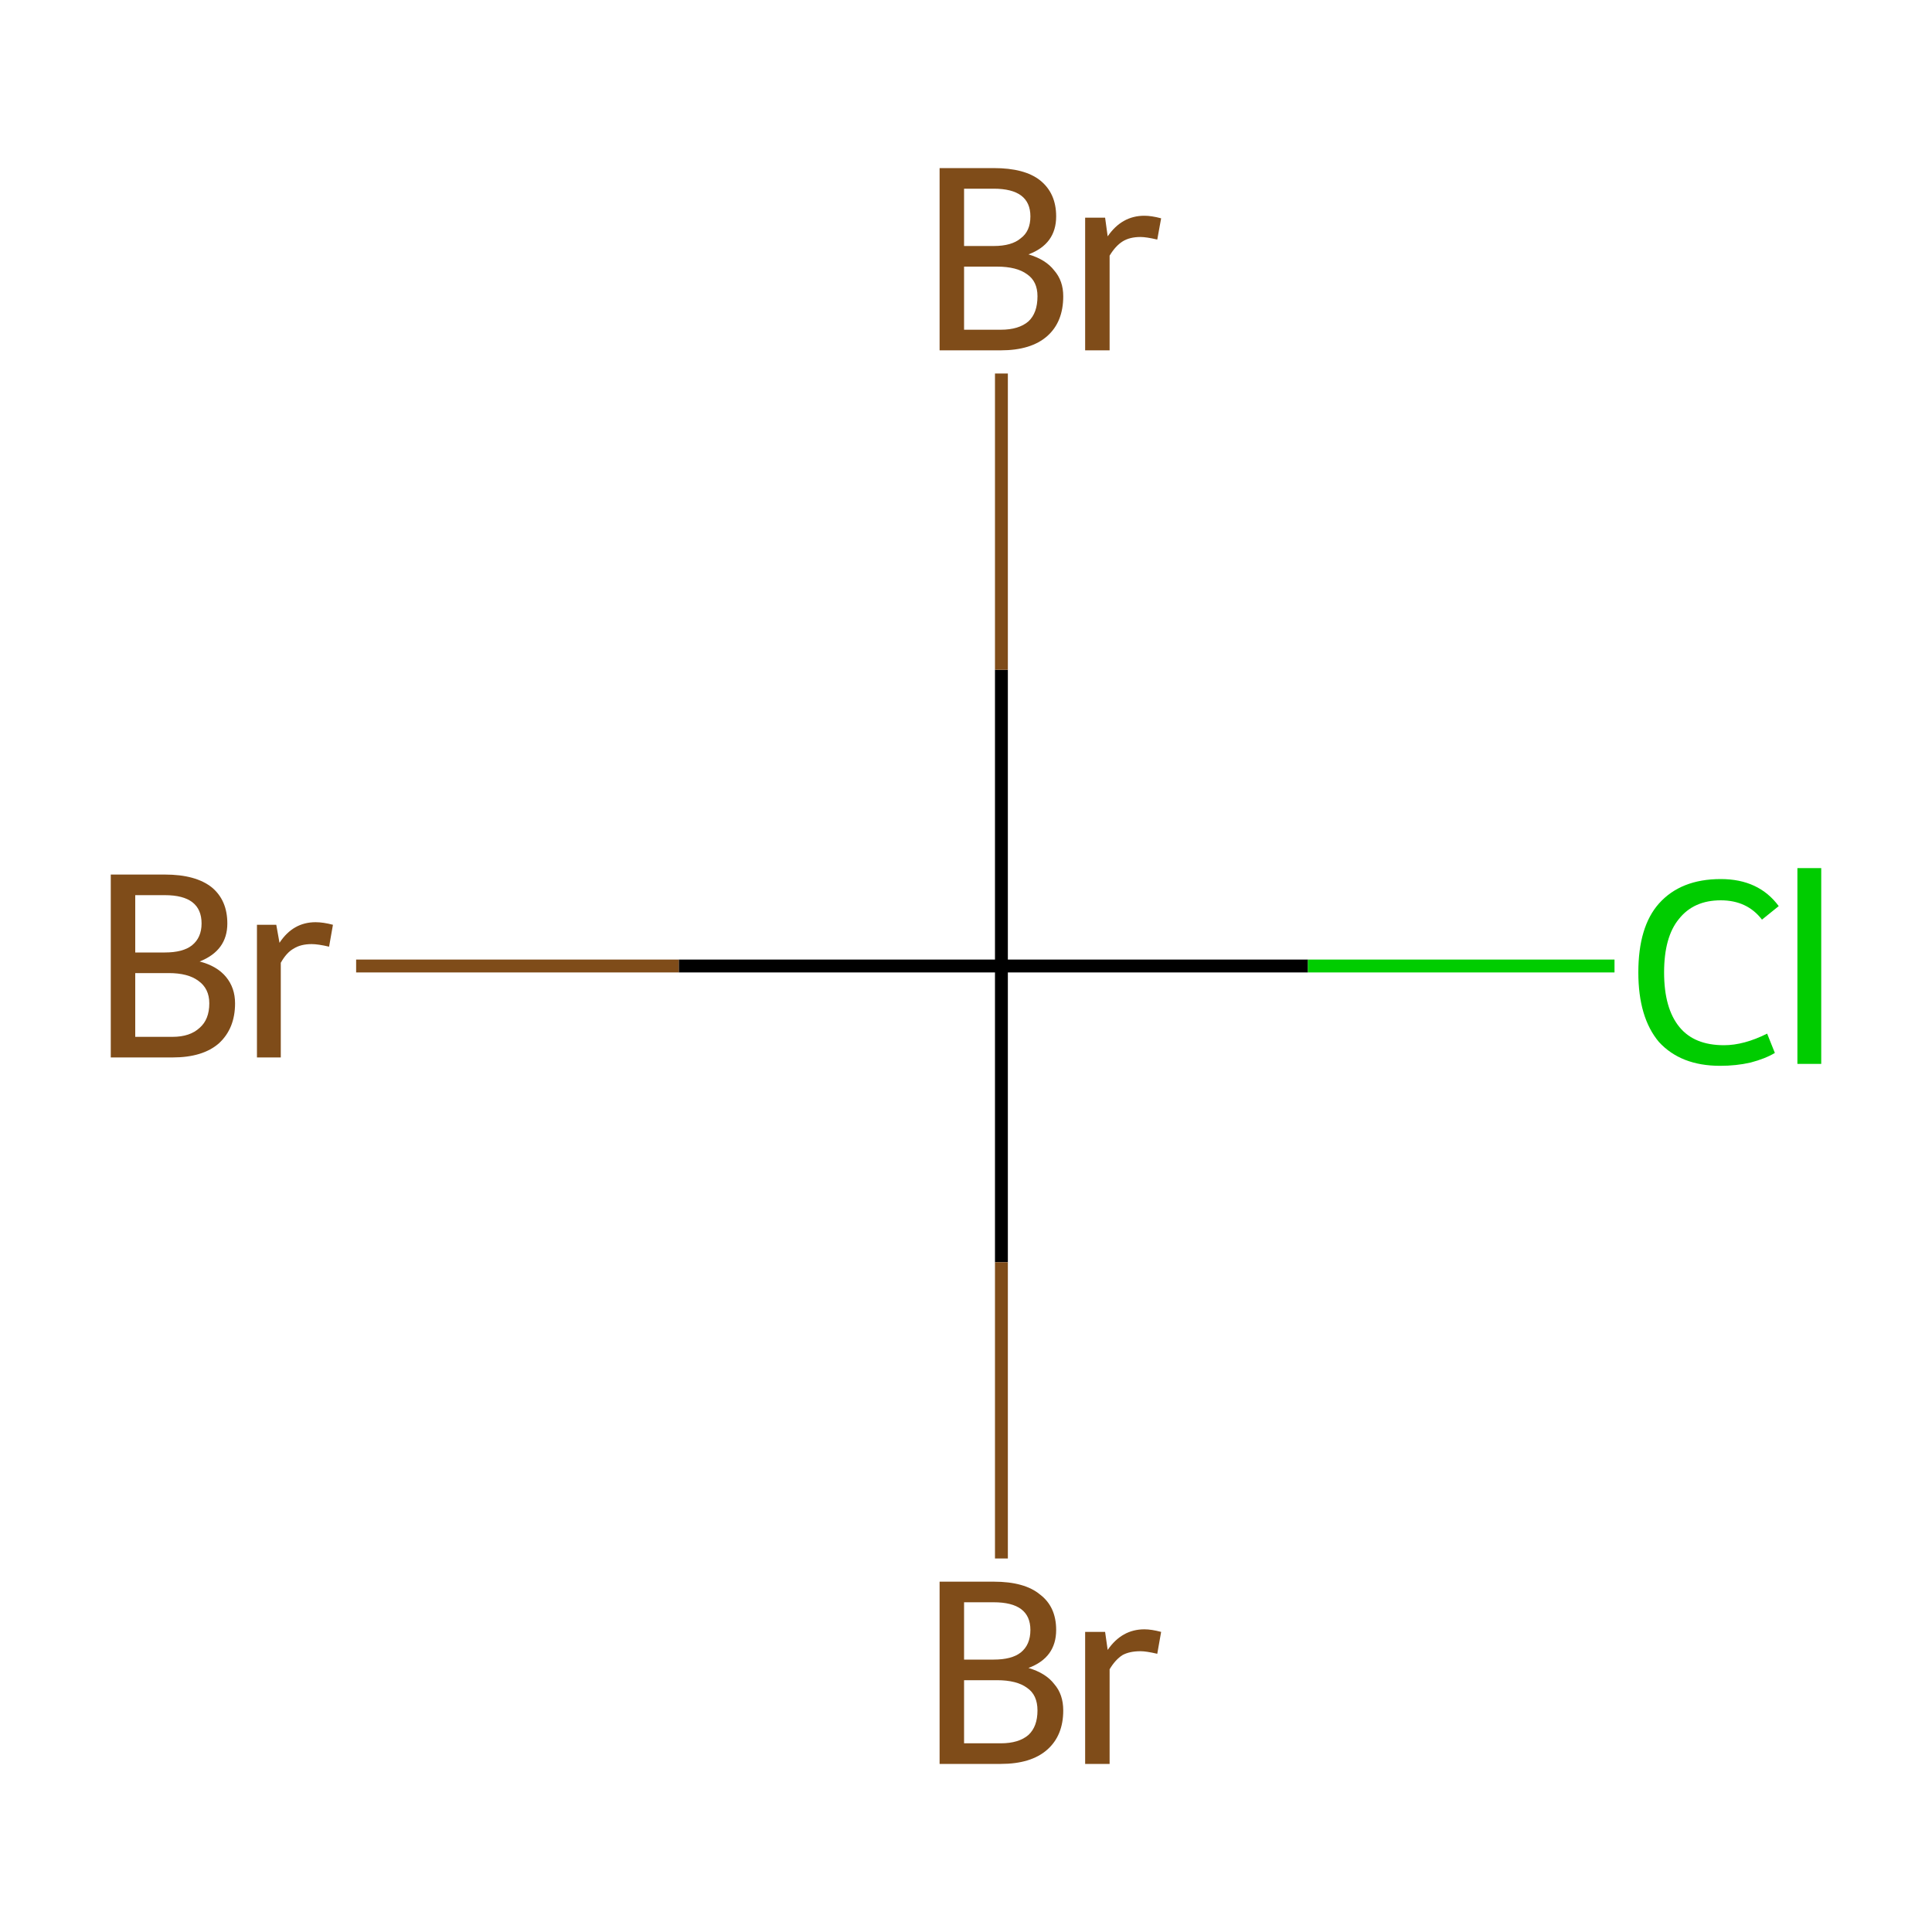 <?xml version='1.0' encoding='iso-8859-1'?>
<svg version='1.1' baseProfile='full'
              xmlns='http://www.w3.org/2000/svg'
                      xmlns:rdkit='http://www.rdkit.org/xml'
                      xmlns:xlink='http://www.w3.org/1999/xlink'
                  xml:space='preserve'
width='300px' height='300px' viewBox='0 0 300 300'>
<!-- END OF HEADER -->
<rect style='opacity:1.0;fill:#FFFFFF;stroke:none' width='300.0' height='300.0' x='0.0' y='0.0'> </rect>
<path class='bond-0 atom-0 atom-1' d='M 155.5,150.0 L 203.1,150.0' style='fill:none;fill-rule:evenodd;stroke:#000000;stroke-width:2.0px;stroke-linecap:butt;stroke-linejoin:miter;stroke-opacity:1' />
<path class='bond-0 atom-0 atom-1' d='M 203.1,150.0 L 250.7,150.0' style='fill:none;fill-rule:evenodd;stroke:#00CC00;stroke-width:2.0px;stroke-linecap:butt;stroke-linejoin:miter;stroke-opacity:1' />
<path class='bond-1 atom-0 atom-2' d='M 155.5,150.0 L 105.4,150.0' style='fill:none;fill-rule:evenodd;stroke:#000000;stroke-width:2.0px;stroke-linecap:butt;stroke-linejoin:miter;stroke-opacity:1' />
<path class='bond-1 atom-0 atom-2' d='M 105.4,150.0 L 55.3,150.0' style='fill:none;fill-rule:evenodd;stroke:#7F4C19;stroke-width:2.0px;stroke-linecap:butt;stroke-linejoin:miter;stroke-opacity:1' />
<path class='bond-2 atom-0 atom-3' d='M 155.5,150.0 L 155.5,104.0' style='fill:none;fill-rule:evenodd;stroke:#000000;stroke-width:2.0px;stroke-linecap:butt;stroke-linejoin:miter;stroke-opacity:1' />
<path class='bond-2 atom-0 atom-3' d='M 155.5,104.0 L 155.5,58.0' style='fill:none;fill-rule:evenodd;stroke:#7F4C19;stroke-width:2.0px;stroke-linecap:butt;stroke-linejoin:miter;stroke-opacity:1' />
<path class='bond-3 atom-0 atom-4' d='M 155.5,150.0 L 155.5,196.0' style='fill:none;fill-rule:evenodd;stroke:#000000;stroke-width:2.0px;stroke-linecap:butt;stroke-linejoin:miter;stroke-opacity:1' />
<path class='bond-3 atom-0 atom-4' d='M 155.5,196.0 L 155.5,242.0' style='fill:none;fill-rule:evenodd;stroke:#7F4C19;stroke-width:2.0px;stroke-linecap:butt;stroke-linejoin:miter;stroke-opacity:1' />
<path class='atom-1' d='M 254.4 151.0
Q 254.4 143.9, 257.6 140.3
Q 261.0 136.5, 267.2 136.5
Q 273.1 136.5, 276.2 140.7
L 273.6 142.8
Q 271.3 139.8, 267.2 139.8
Q 263.0 139.8, 260.7 142.7
Q 258.4 145.5, 258.4 151.0
Q 258.4 156.6, 260.8 159.5
Q 263.1 162.3, 267.7 162.3
Q 270.8 162.3, 274.4 160.5
L 275.6 163.5
Q 274.1 164.4, 271.8 165.0
Q 269.6 165.5, 267.1 165.5
Q 261.0 165.5, 257.6 161.8
Q 254.4 158.0, 254.4 151.0
' fill='#00CC00'/>
<path class='atom-1' d='M 279.1 134.8
L 282.8 134.8
L 282.8 165.2
L 279.1 165.2
L 279.1 134.8
' fill='#00CC00'/>
<path class='atom-2' d='M 31.0 149.3
Q 33.7 150.0, 35.1 151.7
Q 36.5 153.4, 36.5 155.8
Q 36.5 159.7, 34.0 162.0
Q 31.5 164.2, 26.8 164.2
L 17.2 164.2
L 17.2 135.8
L 25.6 135.8
Q 30.4 135.8, 32.9 137.8
Q 35.3 139.8, 35.3 143.4
Q 35.3 147.6, 31.0 149.3
M 21.0 139.0
L 21.0 147.9
L 25.6 147.9
Q 28.4 147.9, 29.8 146.8
Q 31.3 145.6, 31.3 143.4
Q 31.3 139.0, 25.6 139.0
L 21.0 139.0
M 26.8 161.0
Q 29.5 161.0, 31.0 159.6
Q 32.5 158.3, 32.5 155.8
Q 32.5 153.5, 30.8 152.3
Q 29.2 151.1, 26.2 151.1
L 21.0 151.1
L 21.0 161.0
L 26.8 161.0
' fill='#7F4C19'/>
<path class='atom-2' d='M 42.9 143.6
L 43.4 146.4
Q 45.5 143.2, 49.0 143.2
Q 50.2 143.2, 51.7 143.6
L 51.1 147.0
Q 49.4 146.6, 48.4 146.6
Q 46.7 146.6, 45.6 147.3
Q 44.5 147.9, 43.6 149.5
L 43.6 164.2
L 39.9 164.2
L 39.9 143.6
L 42.9 143.6
' fill='#7F4C19'/>
<path class='atom-3' d='M 159.7 39.5
Q 162.4 40.3, 163.7 42.0
Q 165.1 43.6, 165.1 46.0
Q 165.1 50.0, 162.6 52.2
Q 160.1 54.4, 155.4 54.4
L 145.9 54.4
L 145.9 26.1
L 154.3 26.1
Q 159.1 26.1, 161.5 28.0
Q 164.0 30.0, 164.0 33.6
Q 164.0 37.9, 159.7 39.5
M 149.7 29.3
L 149.7 38.2
L 154.3 38.2
Q 157.1 38.2, 158.5 37.0
Q 160.0 35.9, 160.0 33.6
Q 160.0 29.3, 154.3 29.3
L 149.7 29.3
M 155.4 51.2
Q 158.2 51.2, 159.7 49.9
Q 161.1 48.6, 161.1 46.0
Q 161.1 43.7, 159.5 42.6
Q 157.9 41.4, 154.8 41.4
L 149.7 41.4
L 149.7 51.2
L 155.4 51.2
' fill='#7F4C19'/>
<path class='atom-3' d='M 171.6 33.8
L 172.0 36.7
Q 174.2 33.5, 177.7 33.5
Q 178.8 33.5, 180.3 33.9
L 179.7 37.2
Q 178.0 36.8, 177.1 36.8
Q 175.4 36.8, 174.3 37.5
Q 173.2 38.2, 172.3 39.7
L 172.3 54.4
L 168.5 54.4
L 168.5 33.8
L 171.6 33.8
' fill='#7F4C19'/>
<path class='atom-4' d='M 159.7 259.0
Q 162.4 259.8, 163.7 261.5
Q 165.1 263.1, 165.1 265.6
Q 165.1 269.5, 162.6 271.7
Q 160.1 273.9, 155.4 273.9
L 145.9 273.9
L 145.9 245.6
L 154.3 245.6
Q 159.1 245.6, 161.5 247.6
Q 164.0 249.5, 164.0 253.1
Q 164.0 257.4, 159.7 259.0
M 149.7 248.8
L 149.7 257.7
L 154.3 257.7
Q 157.1 257.7, 158.5 256.6
Q 160.0 255.4, 160.0 253.1
Q 160.0 248.8, 154.3 248.8
L 149.7 248.8
M 155.4 270.7
Q 158.2 270.7, 159.7 269.4
Q 161.1 268.1, 161.1 265.6
Q 161.1 263.2, 159.5 262.1
Q 157.9 260.9, 154.8 260.9
L 149.7 260.9
L 149.7 270.7
L 155.4 270.7
' fill='#7F4C19'/>
<path class='atom-4' d='M 171.6 253.4
L 172.0 256.2
Q 174.2 253.0, 177.7 253.0
Q 178.8 253.0, 180.3 253.4
L 179.7 256.8
Q 178.0 256.4, 177.1 256.4
Q 175.4 256.4, 174.3 257.0
Q 173.2 257.7, 172.3 259.2
L 172.3 273.9
L 168.5 273.9
L 168.5 253.4
L 171.6 253.4
' fill='#7F4C19'/>
</svg>
